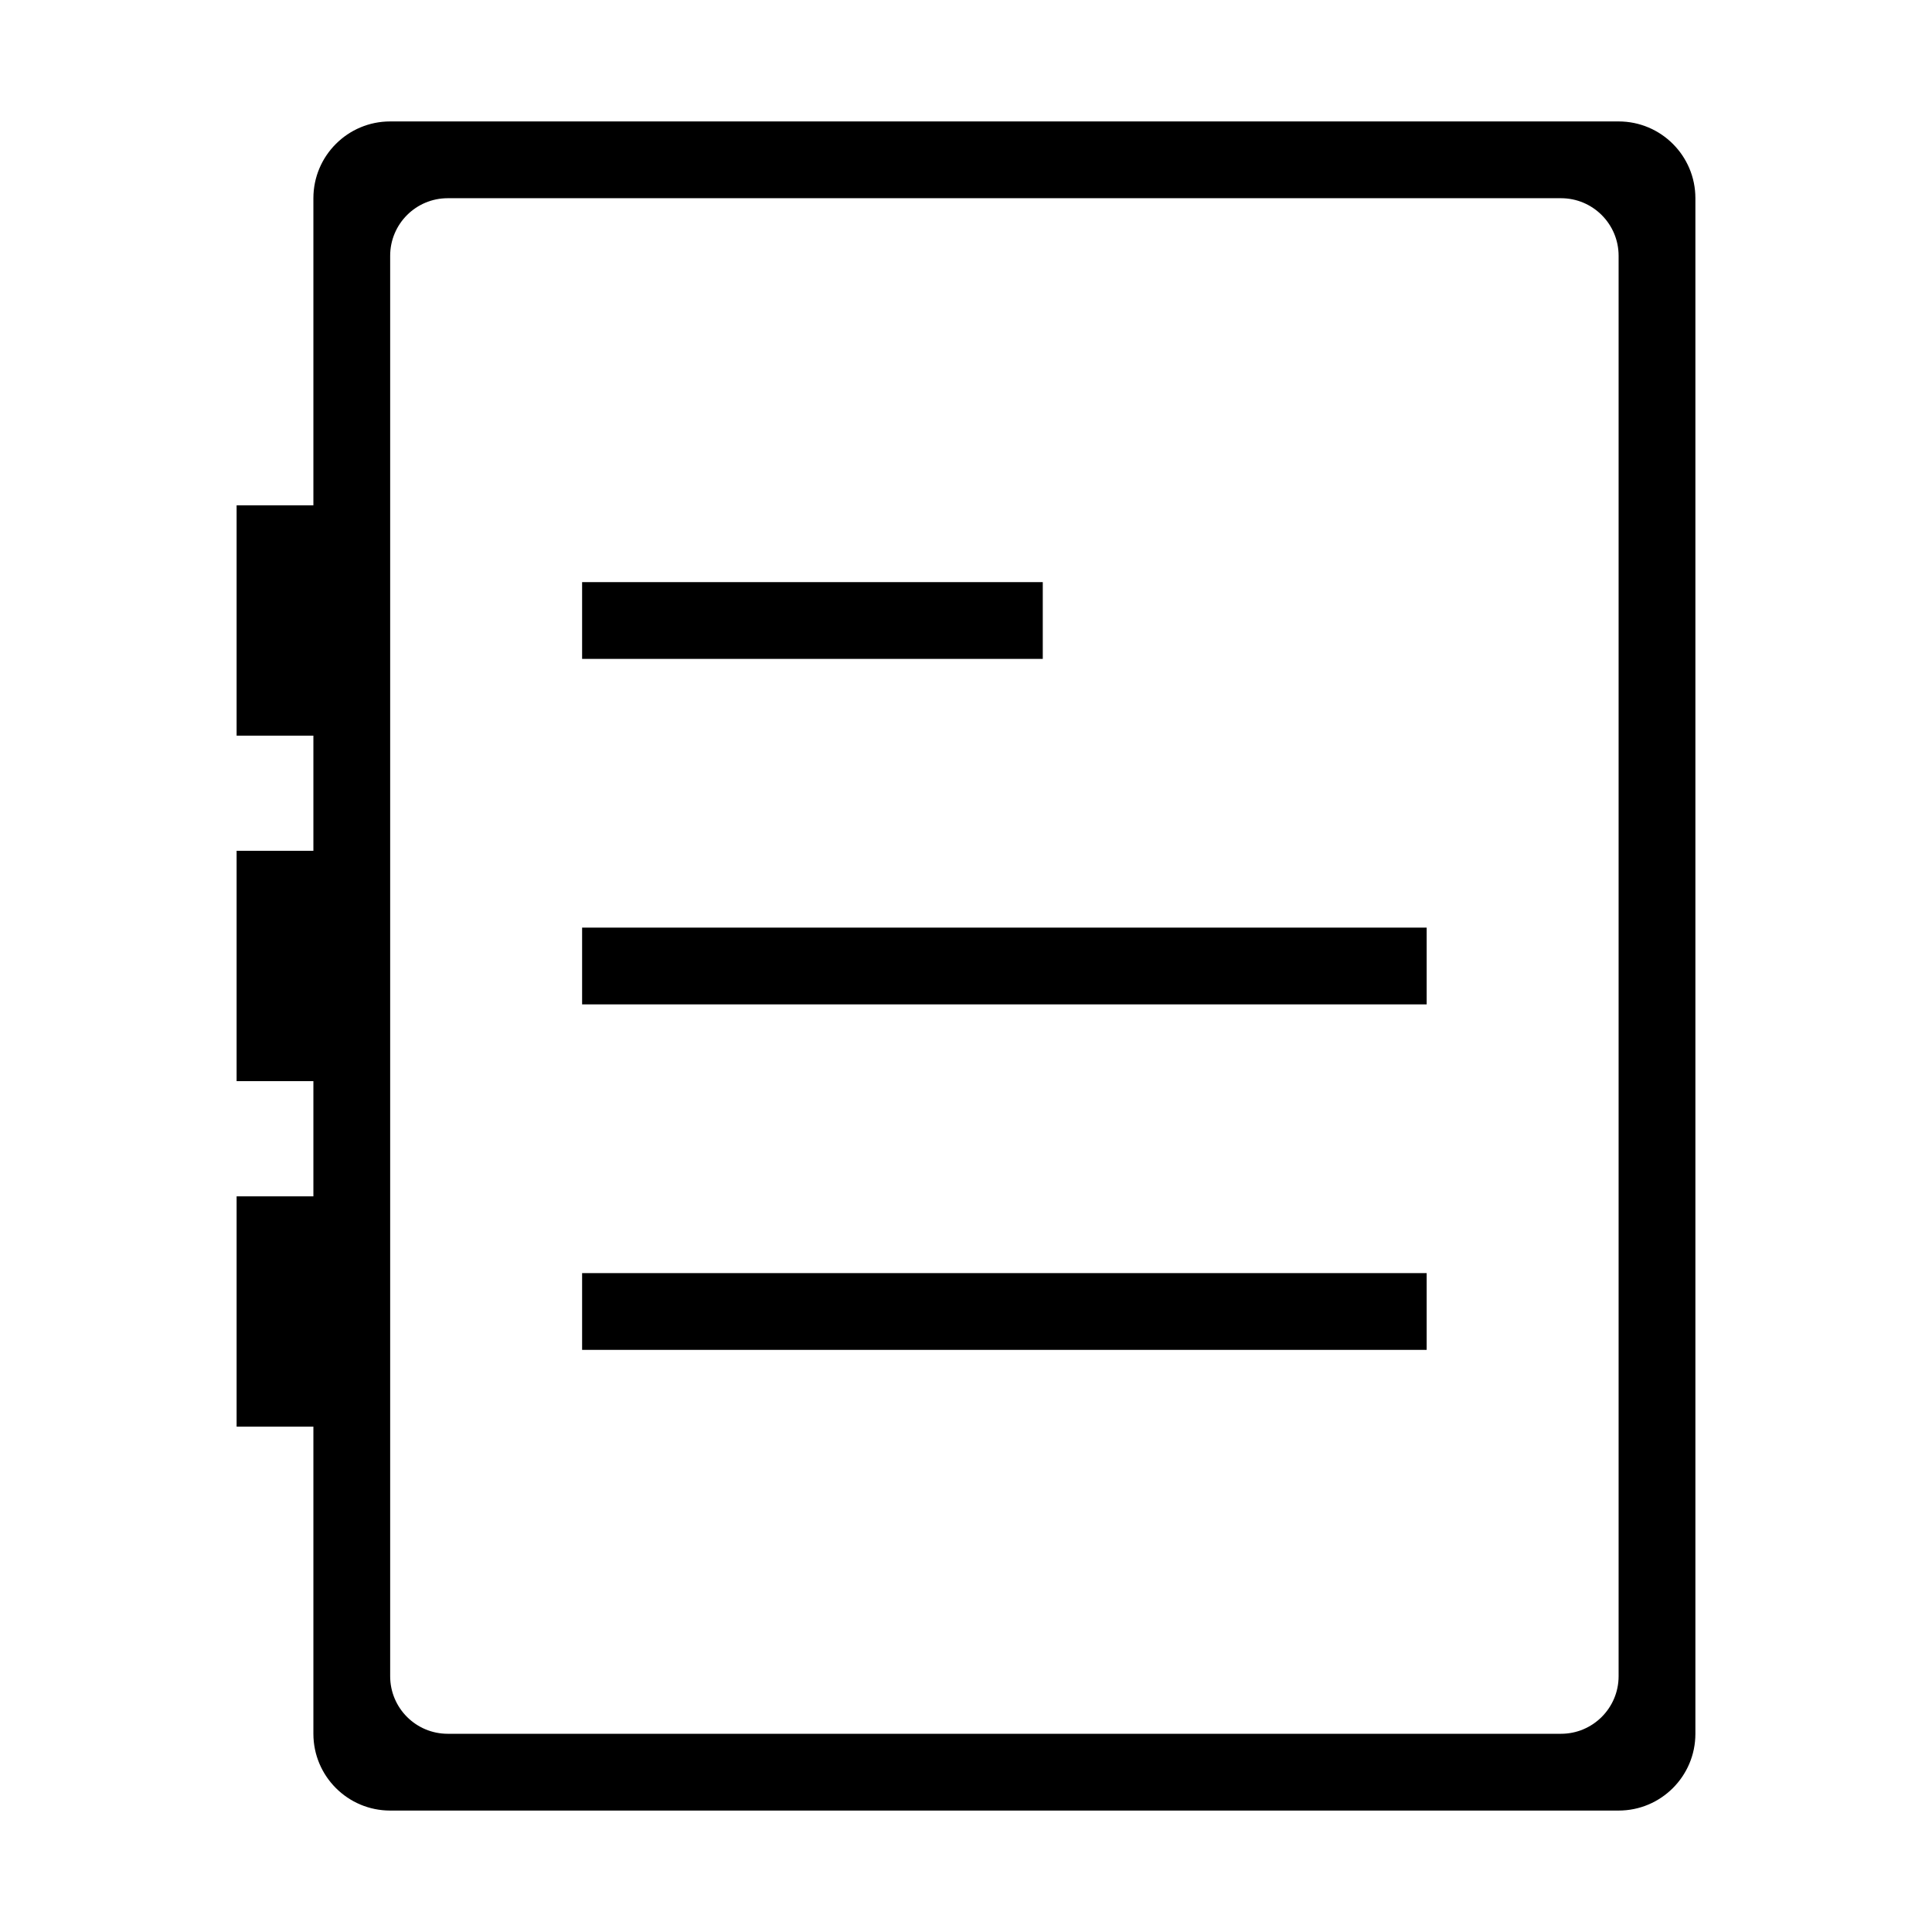 <?xml version="1.0" standalone="no"?><!DOCTYPE svg PUBLIC "-//W3C//DTD SVG 1.1//EN" "http://www.w3.org/Graphics/SVG/1.1/DTD/svg11.dtd"><svg t="1554873129287" class="icon" style="" viewBox="0 0 1024 1024" version="1.1" xmlns="http://www.w3.org/2000/svg" p-id="14142" xmlns:xlink="http://www.w3.org/1999/xlink" width="200" height="200"><defs><style type="text/css"></style></defs><path d="M857.895 959.636 206.796 959.636c-22.473 0-40.693-18.241-40.693-40.695L166.104 756.156l-40.696 0 0-122.08 40.696 0 0-61.038-40.696 0L125.408 450.955l40.696 0L166.104 389.913l-40.696 0L125.408 267.832l40.696 0L166.104 105.058c0-22.473 18.22-40.694 40.693-40.694l651.1 0c22.473 0 40.695 18.221 40.695 40.694l0 813.884C898.59 941.394 880.368 959.636 857.895 959.636zM857.895 135.578c0-16.85-13.668-30.52-30.521-30.52L237.316 105.058c-16.87 0-30.52 13.669-30.52 30.52l0 752.843c0 16.851 13.65 30.52 30.52 30.52l590.058 0c16.853 0 30.521-13.669 30.521-30.52L857.895 135.578zM308.529 674.77l447.632 0 0 40.694L308.529 715.464 308.529 674.77zM308.529 491.647l447.632 0 0 40.693L308.529 532.34 308.529 491.647zM308.529 308.525l244.164 0 0 40.696L308.529 349.221 308.529 308.525z" p-id="14143"></path></svg>